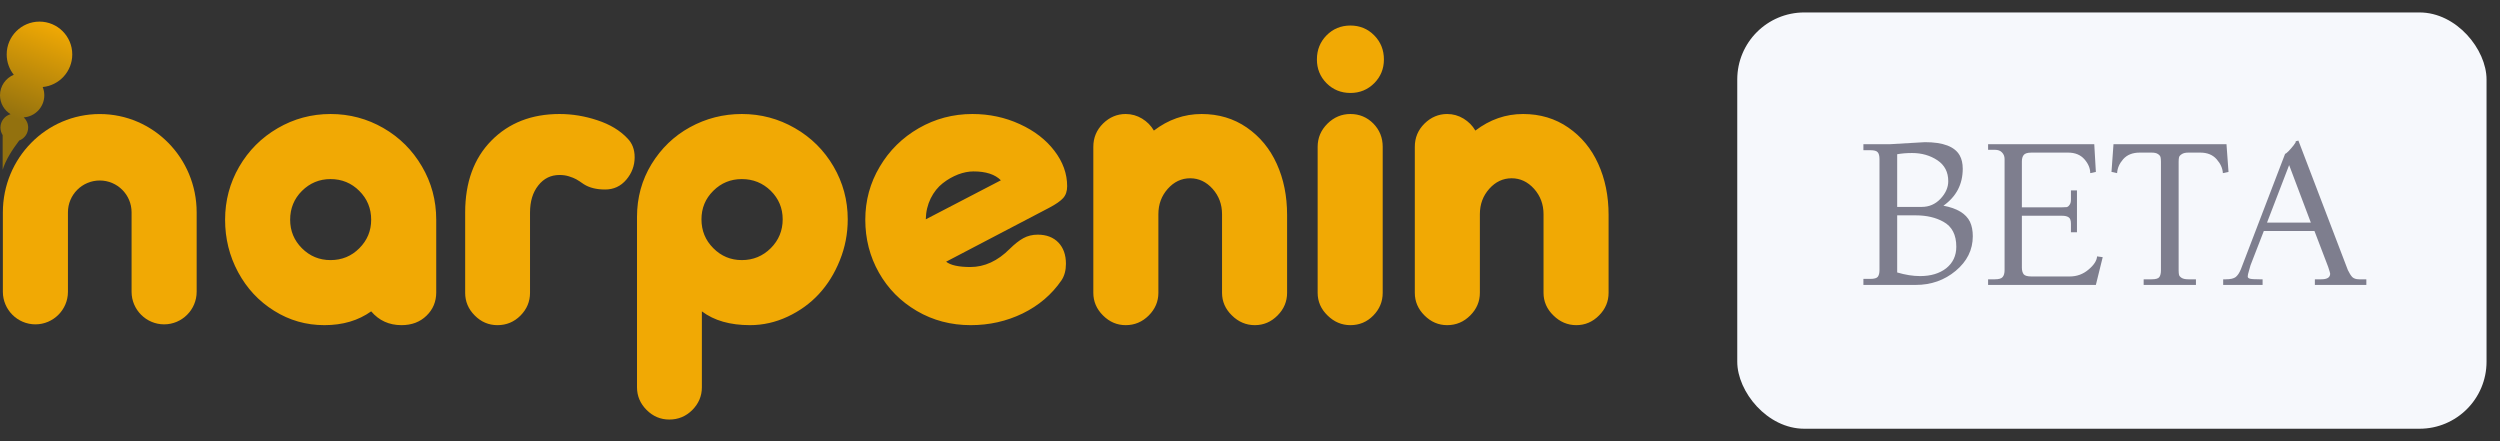 <svg width="136" height="24" viewBox="0 0 136 24" fill="none" xmlns="http://www.w3.org/2000/svg">
<rect x="0" y="0" width="136" height="24" fill="#333333" stroke="none"/>
<path fill-rule="evenodd" clip-rule="evenodd" d="M1.926 17.645C2.899 17.645 3.696 16.849 3.696 15.875V11.55C3.696 10.594 4.471 9.819 5.427 9.819C6.383 9.819 7.158 10.594 7.158 11.55V15.875C7.158 16.849 7.955 17.645 8.928 17.645C9.902 17.645 10.698 16.849 10.698 15.875V11.55V11.55C10.698 8.597 8.338 6.204 5.427 6.204C2.516 6.204 0.156 8.597 0.156 11.55V15.875C0.156 16.849 0.953 17.645 1.926 17.645L1.926 17.645Z" fill="#F1A904"/>
<path fill-rule="evenodd" clip-rule="evenodd" d="M1.044 7.645C0.658 8.16 0.312 8.692 0.145 9.236V7.35C0.069 7.232 0.024 7.091 0.024 6.939C0.024 6.593 0.258 6.301 0.576 6.212C0.231 6.001 0 5.619 0 5.184C0 4.68 0.31 4.248 0.75 4.068C0.508 3.764 0.364 3.379 0.364 2.96C0.364 1.975 1.163 1.176 2.148 1.176C3.133 1.176 3.931 1.975 3.931 2.96C3.931 3.886 3.226 4.647 2.323 4.735C2.379 4.874 2.41 5.025 2.41 5.184C2.41 5.821 1.916 6.342 1.291 6.386C1.439 6.524 1.532 6.721 1.532 6.939C1.532 7.262 1.329 7.538 1.044 7.645L1.044 7.645Z" fill="url(#paint0_linear_570_7106)"/>
<path d="M17.981 9.742C17.373 9.742 16.857 9.958 16.425 10.386C15.997 10.814 15.784 11.338 15.784 11.953C15.784 12.56 15.997 13.076 16.425 13.505C16.857 13.936 17.373 14.149 17.981 14.149C18.596 14.149 19.119 13.936 19.547 13.505C19.976 13.076 20.192 12.56 20.192 11.953C20.192 11.338 19.976 10.814 19.547 10.386C19.119 9.958 18.596 9.742 17.981 9.742ZM23.731 11.953V15.909C23.731 16.407 23.555 16.832 23.204 17.172C22.852 17.516 22.399 17.688 21.842 17.688C21.169 17.688 20.62 17.439 20.192 16.938C19.489 17.439 18.643 17.688 17.648 17.688C16.656 17.688 15.741 17.428 14.91 16.905C14.075 16.385 13.424 15.682 12.951 14.804C12.479 13.925 12.245 12.974 12.245 11.953C12.245 10.913 12.501 9.954 13.01 9.072C13.523 8.19 14.218 7.491 15.104 6.975C15.986 6.462 16.945 6.202 17.981 6.202C19.017 6.202 19.976 6.459 20.854 6.964C21.736 7.472 22.435 8.168 22.951 9.05C23.471 9.932 23.731 10.899 23.731 11.953L23.731 11.953ZM30.44 6.202C31.136 6.202 31.82 6.316 32.501 6.543C33.178 6.766 33.723 7.092 34.13 7.524C34.393 7.787 34.525 8.131 34.525 8.552C34.525 9.01 34.375 9.416 34.071 9.775C33.767 10.133 33.383 10.309 32.918 10.309C32.446 10.309 32.062 10.214 31.758 10.02C31.589 9.899 31.45 9.811 31.348 9.753C31.242 9.694 31.11 9.643 30.949 9.592C30.788 9.541 30.619 9.519 30.44 9.519C29.968 9.519 29.584 9.705 29.284 10.086C28.983 10.463 28.833 10.957 28.833 11.565V15.931C28.833 16.407 28.658 16.821 28.314 17.168C27.966 17.516 27.549 17.688 27.062 17.688C26.582 17.688 26.172 17.512 25.825 17.161C25.477 16.813 25.305 16.4 25.305 15.931V11.565C25.305 9.921 25.781 8.614 26.729 7.652C27.68 6.686 28.918 6.202 30.44 6.202ZM36.41 22.823C35.931 22.823 35.521 22.648 35.173 22.3C34.825 21.949 34.653 21.539 34.653 21.067V11.803C34.653 10.748 34.917 9.793 35.44 8.933C35.967 8.073 36.663 7.399 37.53 6.923C38.401 6.444 39.342 6.202 40.356 6.202C41.395 6.202 42.354 6.459 43.244 6.971C44.129 7.48 44.829 8.175 45.345 9.057C45.857 9.936 46.117 10.895 46.117 11.931C46.117 12.71 45.974 13.453 45.685 14.167C45.4 14.877 45.019 15.488 44.543 16.001C44.071 16.51 43.504 16.919 42.845 17.227C42.186 17.535 41.505 17.688 40.799 17.688C39.719 17.688 38.844 17.439 38.182 16.938V21.067C38.182 21.546 38.006 21.956 37.662 22.304C37.314 22.651 36.897 22.823 36.41 22.823L36.41 22.823ZM40.356 14.149C40.971 14.149 41.494 13.933 41.93 13.501C42.361 13.069 42.578 12.546 42.578 11.931C42.578 11.323 42.361 10.807 41.93 10.379C41.494 9.954 40.971 9.742 40.356 9.742C39.748 9.742 39.232 9.954 38.804 10.379C38.372 10.807 38.16 11.323 38.16 11.931C38.16 12.546 38.372 13.069 38.804 13.501C39.232 13.933 39.748 14.149 40.356 14.149ZM52.896 6.202C53.818 6.202 54.675 6.385 55.472 6.751C56.27 7.114 56.9 7.601 57.361 8.205C57.822 8.808 58.053 9.449 58.053 10.13C58.053 10.401 57.98 10.617 57.833 10.778C57.687 10.939 57.438 11.111 57.087 11.297L51.468 14.237C51.71 14.427 52.153 14.526 52.786 14.526C53.558 14.526 54.276 14.196 54.931 13.537C55.191 13.281 55.436 13.087 55.666 12.959C55.897 12.831 56.161 12.765 56.453 12.765C56.926 12.765 57.299 12.908 57.577 13.194C57.852 13.483 57.987 13.867 57.987 14.354C57.987 14.705 57.907 15.005 57.742 15.254C57.211 16.026 56.508 16.623 55.634 17.051C54.759 17.476 53.818 17.688 52.808 17.688C51.735 17.688 50.758 17.432 49.876 16.916C48.994 16.4 48.306 15.704 47.812 14.83C47.318 13.955 47.072 12.996 47.072 11.953C47.072 10.913 47.332 9.954 47.856 9.072C48.375 8.19 49.085 7.491 49.978 6.975C50.872 6.462 51.845 6.202 52.896 6.202V6.202ZM52.958 9.325C52.694 9.325 52.416 9.379 52.123 9.489C51.831 9.603 51.549 9.76 51.285 9.969C51.022 10.174 50.802 10.448 50.63 10.792C50.462 11.136 50.37 11.513 50.363 11.931L54.448 9.808C54.129 9.486 53.631 9.325 52.958 9.325H52.958ZM65.366 6.202C66.296 6.202 67.116 6.448 67.826 6.938C68.536 7.429 69.081 8.084 69.455 8.911C69.832 9.738 70.018 10.664 70.018 11.693V15.931C70.018 16.4 69.846 16.813 69.499 17.161C69.151 17.512 68.741 17.688 68.261 17.688C67.789 17.688 67.372 17.512 67.017 17.161C66.658 16.813 66.479 16.4 66.479 15.931V11.652C66.479 11.114 66.307 10.657 65.966 10.273C65.622 9.892 65.216 9.698 64.744 9.698C64.272 9.698 63.865 9.892 63.525 10.273C63.185 10.657 63.016 11.114 63.016 11.652V15.931C63.016 16.4 62.841 16.813 62.493 17.161C62.142 17.512 61.724 17.688 61.237 17.688C60.765 17.688 60.355 17.512 60.004 17.161C59.653 16.813 59.477 16.4 59.477 15.931V7.985C59.477 7.491 59.653 7.07 60.004 6.722C60.355 6.378 60.765 6.202 61.237 6.202C61.559 6.202 61.856 6.287 62.127 6.451C62.398 6.616 62.614 6.832 62.771 7.103C63.558 6.503 64.422 6.202 65.366 6.202H65.366ZM73.463 6.202C73.953 6.202 74.37 6.378 74.711 6.722C75.051 7.07 75.219 7.491 75.219 7.985V15.931C75.219 16.407 75.047 16.821 74.703 17.169C74.363 17.516 73.946 17.688 73.463 17.688C72.99 17.688 72.573 17.512 72.218 17.161C71.859 16.813 71.68 16.4 71.68 15.931V7.985C71.68 7.498 71.859 7.081 72.211 6.729C72.566 6.378 72.983 6.202 73.463 6.202ZM72.163 1.924C72.515 1.569 72.947 1.389 73.463 1.389C73.975 1.389 74.407 1.569 74.758 1.924C75.11 2.282 75.285 2.718 75.285 3.234C75.285 3.739 75.11 4.171 74.758 4.526C74.407 4.877 73.975 5.057 73.463 5.057C72.947 5.057 72.515 4.877 72.163 4.526C71.812 4.171 71.64 3.739 71.64 3.234C71.64 2.718 71.812 2.282 72.163 1.924ZM82.855 6.202C83.784 6.202 84.604 6.448 85.314 6.938C86.025 7.429 86.57 8.084 86.943 8.911C87.32 9.738 87.507 10.664 87.507 11.693V15.931C87.507 16.4 87.335 16.813 86.987 17.161C86.639 17.512 86.23 17.688 85.75 17.688C85.278 17.688 84.861 17.512 84.506 17.161C84.147 16.813 83.968 16.4 83.968 15.931V11.652C83.968 11.114 83.796 10.657 83.455 10.273C83.111 9.892 82.705 9.698 82.233 9.698C81.76 9.698 81.354 9.892 81.014 10.273C80.673 10.657 80.505 11.114 80.505 11.652V15.931C80.505 16.4 80.329 16.813 79.981 17.161C79.63 17.512 79.213 17.688 78.726 17.688C78.254 17.688 77.844 17.512 77.493 17.161C77.141 16.813 76.966 16.4 76.966 15.931V7.985C76.966 7.491 77.141 7.07 77.493 6.722C77.844 6.378 78.254 6.202 78.726 6.202C79.048 6.202 79.345 6.287 79.615 6.451C79.886 6.616 80.102 6.832 80.26 7.103C81.047 6.503 81.91 6.202 82.855 6.202H82.855Z" fill="#F1A904"/>
<rect x="94.507" y="0.677" width="40.761" height="22.646" rx="3.646" fill="#F6F8FC"/>
<path d="M102.835 7.843L104.716 7.734C105.708 7.734 106.339 7.974 106.609 8.456C106.718 8.652 106.773 8.893 106.773 9.178C106.773 10.023 106.423 10.694 105.723 11.19C106.466 11.329 106.948 11.62 107.167 12.065C107.269 12.284 107.32 12.546 107.32 12.853C107.32 13.589 107.01 14.216 106.39 14.734C105.777 15.245 105.052 15.5 104.213 15.5H101.369V15.172H101.741C101.96 15.172 102.098 15.132 102.157 15.051C102.215 14.971 102.244 14.851 102.244 14.69V8.652C102.244 8.477 102.211 8.353 102.146 8.281C102.087 8.208 101.953 8.171 101.741 8.171H101.369V7.843H102.835ZM104.016 8.324C103.725 8.324 103.455 8.346 103.207 8.39V11.256H104.541C104.942 11.256 105.281 11.11 105.559 10.818C105.843 10.519 105.985 10.198 105.985 9.856C105.985 9.36 105.788 8.981 105.395 8.718C105.001 8.456 104.541 8.324 104.016 8.324ZM104.213 11.715H103.207V14.822C103.652 14.953 104.067 15.019 104.454 15.019C105.037 15.019 105.511 14.876 105.876 14.592C106.24 14.3 106.423 13.91 106.423 13.422C106.423 12.773 106.189 12.32 105.723 12.065C105.307 11.832 104.804 11.715 104.213 11.715ZM114.015 15.5H108.152V15.194H108.524C108.736 15.194 108.874 15.153 108.94 15.073C109.013 14.993 109.049 14.866 109.049 14.69V8.652C109.049 8.507 109.002 8.386 108.907 8.291C108.82 8.197 108.692 8.149 108.524 8.149H108.152V7.843H113.928L114.015 9.353L113.709 9.418C113.709 9.156 113.603 8.904 113.392 8.663C113.18 8.423 112.885 8.302 112.506 8.302H110.515C110.296 8.302 110.154 8.346 110.088 8.434C110.023 8.514 109.99 8.631 109.99 8.784V11.278H112.178C112.287 11.278 112.371 11.274 112.429 11.267C112.488 11.252 112.539 11.212 112.582 11.146C112.633 11.081 112.659 10.986 112.659 10.862V10.359H112.987V12.634H112.659V12.175C112.659 11.992 112.619 11.876 112.539 11.825C112.458 11.766 112.338 11.737 112.178 11.737H109.99V14.559C109.99 14.712 110.023 14.833 110.088 14.92C110.154 15 110.296 15.04 110.515 15.04H112.593C112.98 15.04 113.319 14.916 113.611 14.669C113.909 14.421 114.066 14.18 114.081 13.947L114.387 13.99L114.015 15.5ZM119.459 15.5H116.615V15.194H117.052C117.271 15.194 117.41 15.153 117.468 15.073C117.526 14.986 117.555 14.866 117.555 14.712V8.806C117.555 8.696 117.548 8.612 117.534 8.554C117.519 8.488 117.472 8.43 117.391 8.379C117.318 8.328 117.205 8.302 117.052 8.302H116.396C116.009 8.302 115.71 8.423 115.499 8.663C115.295 8.897 115.185 9.148 115.171 9.418L114.865 9.353L114.974 7.843H121.121L121.231 9.353L120.924 9.418C120.91 9.156 120.797 8.904 120.585 8.663C120.374 8.423 120.079 8.302 119.699 8.302H119.043C118.883 8.302 118.762 8.332 118.682 8.39C118.602 8.441 118.554 8.496 118.54 8.554C118.525 8.612 118.518 8.696 118.518 8.806V14.712C118.518 14.814 118.525 14.895 118.54 14.953C118.554 15.011 118.602 15.066 118.682 15.117C118.762 15.168 118.883 15.194 119.043 15.194H119.459V15.5ZM128.729 15.5H125.929V15.194H126.279C126.6 15.194 126.761 15.091 126.761 14.887C126.761 14.858 126.724 14.734 126.651 14.515L125.907 12.568H123.151L122.429 14.428C122.429 14.443 122.403 14.534 122.352 14.701C122.301 14.862 122.276 14.975 122.276 15.04C122.276 15.099 122.316 15.139 122.396 15.161C122.476 15.183 122.648 15.194 122.91 15.194H123.085V15.5H120.941V15.194H121.094C121.335 15.194 121.51 15.153 121.62 15.073C121.729 14.986 121.824 14.844 121.904 14.647L124.31 8.368C124.347 8.361 124.412 8.31 124.507 8.215C124.602 8.113 124.69 8.011 124.77 7.909C124.85 7.799 124.89 7.737 124.89 7.723C124.89 7.708 124.886 7.697 124.879 7.69L125.032 7.646L127.723 14.69C127.803 14.858 127.884 14.986 127.964 15.073C128.051 15.153 128.175 15.194 128.336 15.194H128.729V15.5ZM125.71 12.109L124.529 8.981L123.326 12.109H125.71Z" fill="#7E7E8E"/>
<defs>
<linearGradient id="paint0_linear_570_7106" x1="0.515" y1="6.323" x2="2.573" y2="1.176" gradientUnits="userSpaceOnUse">
<stop stop-color="#93710E"/>
<stop offset="1" stop-color="#F1A904"/>
</linearGradient>
</defs>
</svg>
